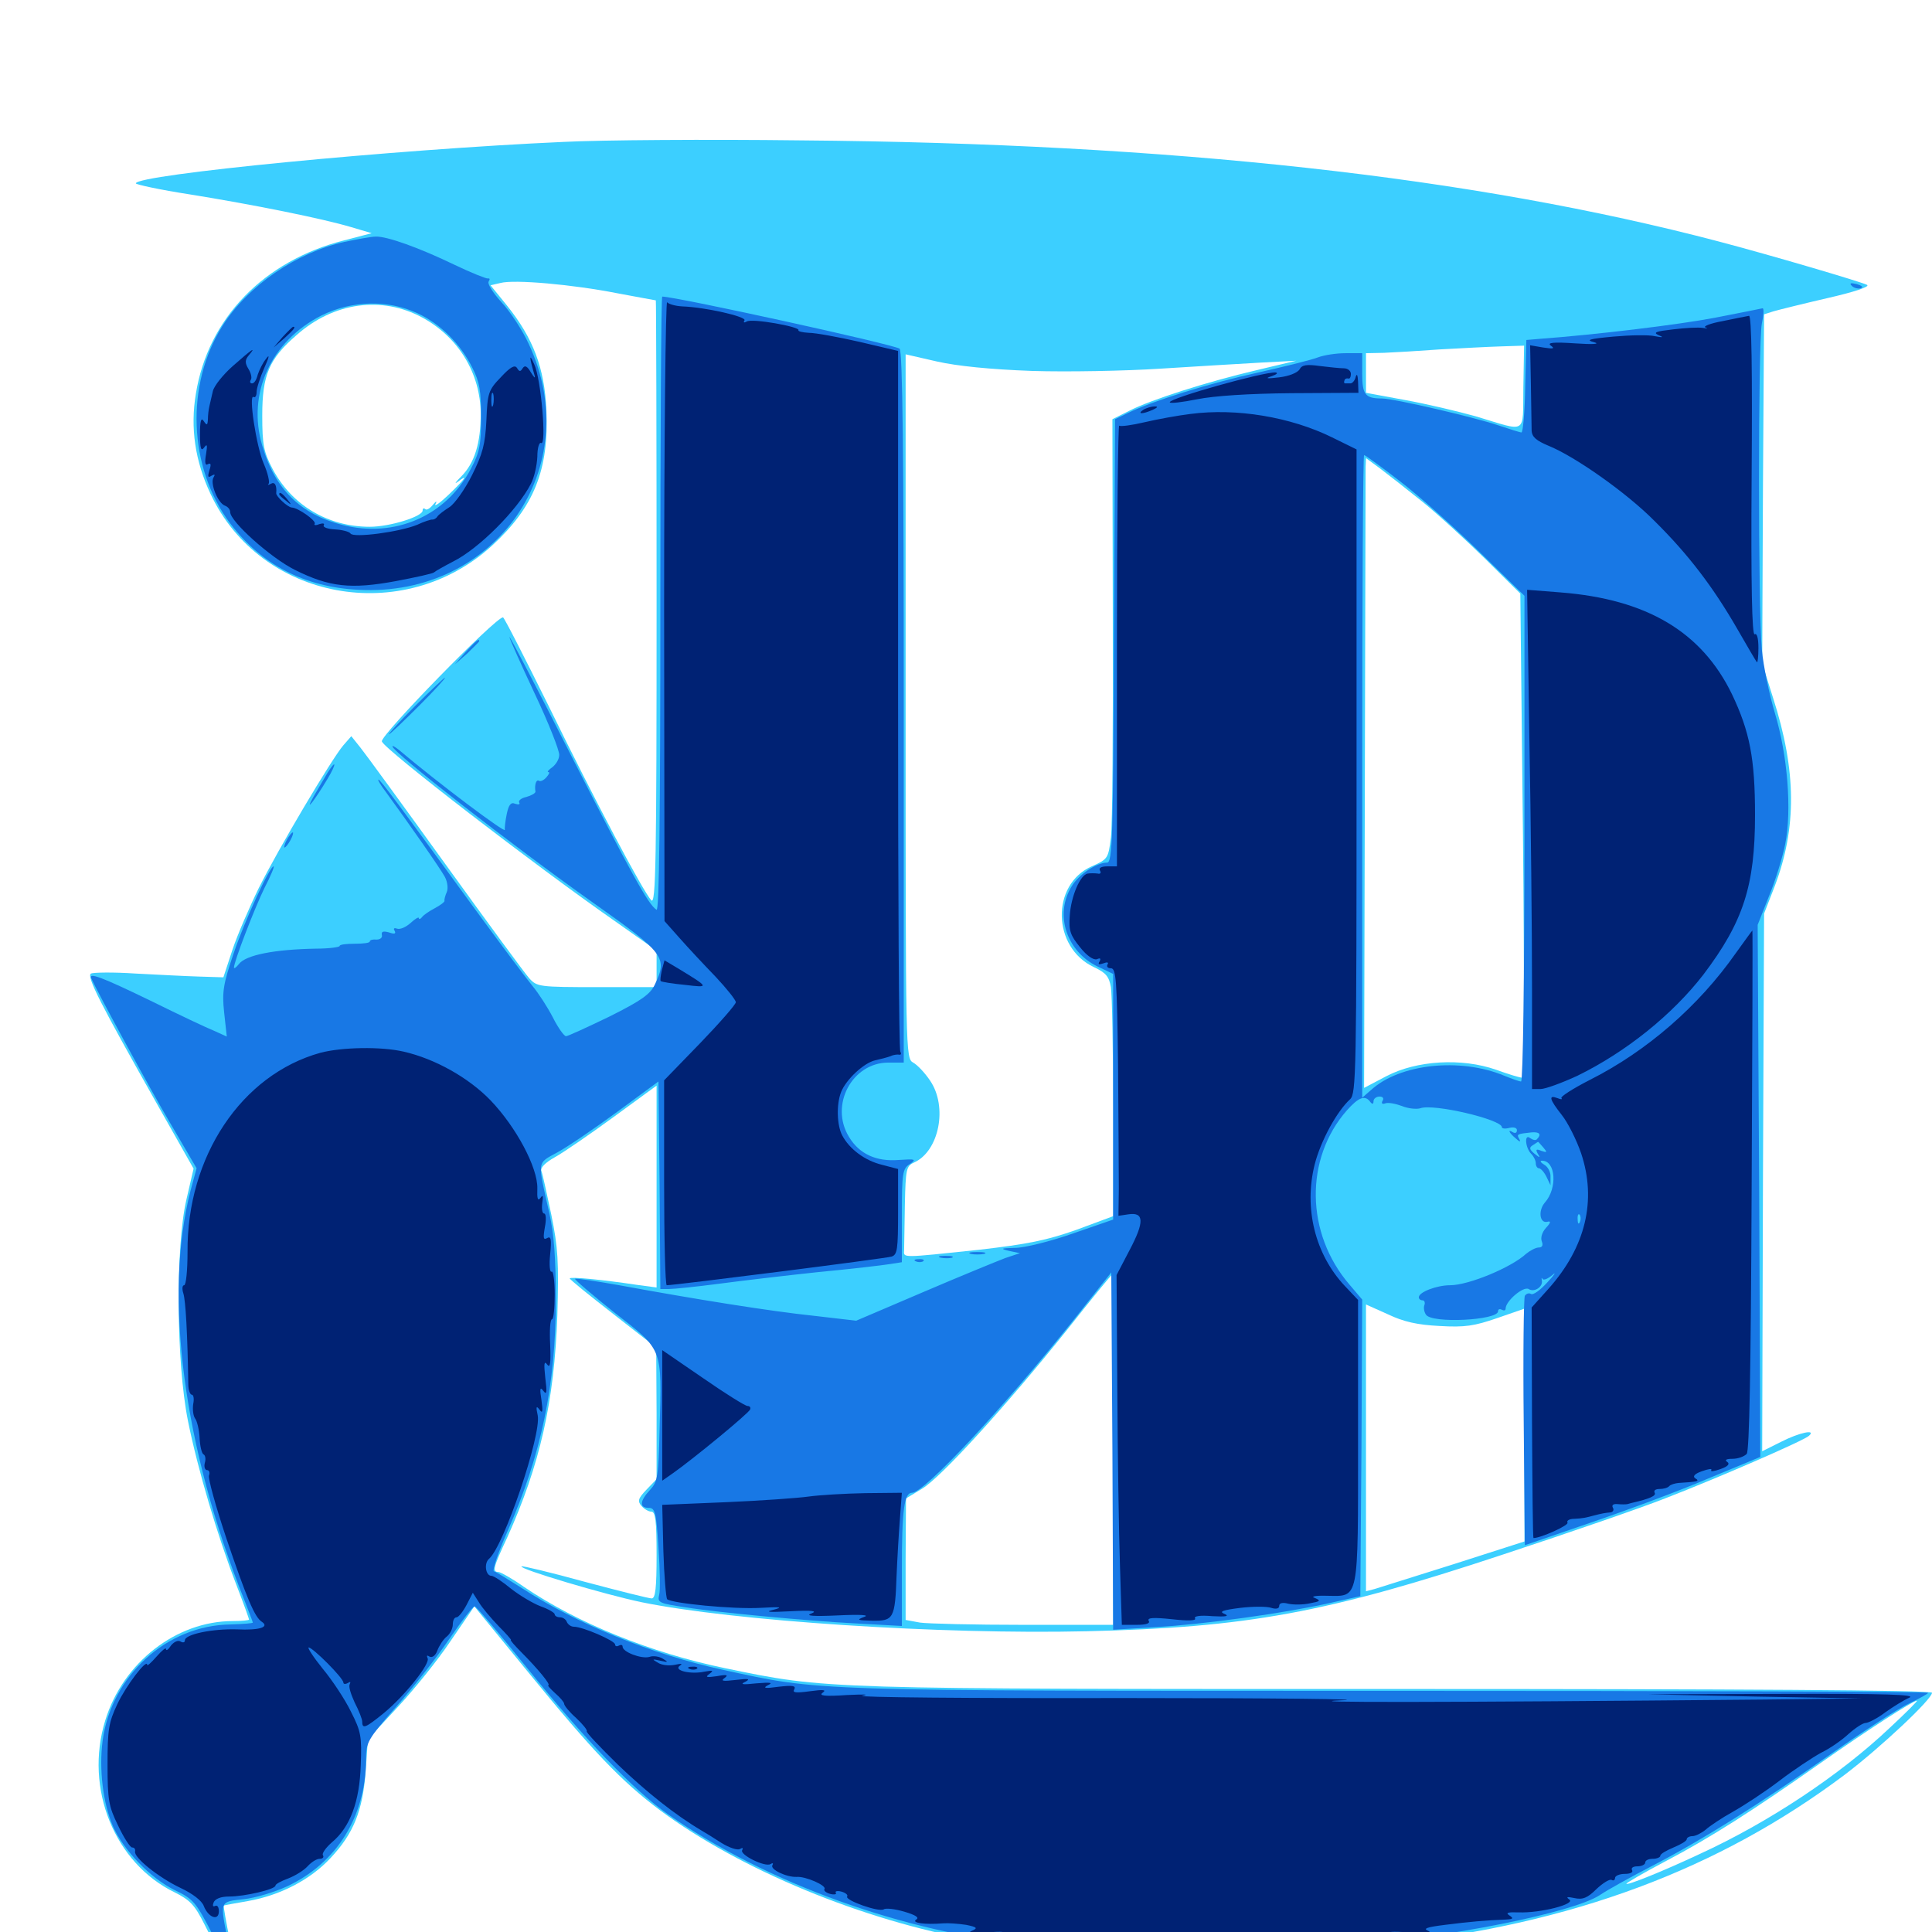 <svg xmlns="http://www.w3.org/2000/svg" viewBox="0 -1000 1000 1000">
	<path fill="#3ccfff" d="M291.992 -926.562C203.711 -922.656 70.312 -909.57 70.312 -905.078C70.312 -904.492 82.812 -901.758 98.047 -899.414C130.859 -894.141 166.797 -886.914 181.836 -882.422L192.383 -879.297L178.125 -875.586C136.523 -865.039 107.617 -835.156 101.367 -796.094C98.438 -778.516 100.977 -761.328 108.984 -744.336C134.766 -689.258 208.594 -675.586 254.688 -717.578C276.367 -737.5 284.18 -756.836 282.812 -787.695C281.836 -809.57 275.977 -825 262.305 -841.992L253.906 -852.344L258.984 -853.516C266.211 -855.469 296.484 -852.734 319.336 -848.242C330.078 -846.289 339.062 -844.531 339.453 -844.531C339.648 -844.531 339.844 -774.023 339.844 -687.891C339.844 -553.906 339.453 -531.641 337.109 -533.984C332.812 -538.672 308.203 -584.961 283.984 -634.57C271.484 -659.766 260.938 -680.469 260.352 -680.469C256.445 -680.469 196.484 -619.141 197.656 -616.211C199.219 -611.914 276.758 -552.148 317.969 -523.438L339.844 -508.008V-498.633V-489.062H308.984C279.297 -489.062 277.93 -489.258 274.023 -493.555C271.875 -495.898 252.344 -522.461 230.664 -552.539C208.984 -582.617 189.062 -609.961 186.523 -613.086L181.836 -618.945L177.734 -614.258C171.68 -607.227 144.141 -560.742 133.984 -540.43C129.102 -530.469 122.852 -516.016 120.312 -508.398L115.625 -494.141L103.125 -494.531C96.289 -494.727 81.445 -495.508 70.117 -496.094C58.594 -496.875 48.242 -496.68 47.07 -496.094C44.727 -494.531 51.953 -480.469 81.641 -427.93L100.195 -395.117L96.484 -379.102C90.82 -354.688 91.211 -294.922 97.266 -264.648C102.344 -239.453 112.5 -205.273 122.266 -179.883C125.977 -170.312 128.906 -162.109 128.906 -161.719C128.906 -161.328 125.195 -160.938 120.508 -160.938C91.211 -160.938 63.672 -139.453 54.492 -109.57C43.555 -74.219 59.375 -35.547 90.43 -20.508C98.242 -16.602 100.781 -14.062 105.859 -3.906C113.672 11.914 121.484 25 122.266 24.023C122.656 23.828 121.289 15.234 119.141 5.078C116.992 -5.078 115.625 -13.477 115.82 -13.672C116.016 -13.867 121.68 -14.844 128.32 -16.016C144.922 -18.945 160.547 -26.953 171.094 -38.281C183.008 -50.977 187.695 -62.695 189.258 -83.008L190.43 -99.805L205.664 -116.211C214.062 -125.195 226.562 -140.625 233.203 -150.586L245.508 -168.555L273.633 -134.18C306.641 -93.75 321.68 -77.93 341.797 -62.891C383.203 -32.227 446.289 -6.055 504.492 4.297C548.047 11.914 657.422 12.891 720.117 6.055C813.672 -4.102 889.648 -32.422 954.883 -81.445C973.633 -95.703 1000 -120.508 1000 -123.828C1000 -125.195 900.195 -125.781 724.023 -125.781C425 -125.781 428.32 -125.586 375.391 -136.523C336.719 -144.531 299.023 -159.766 271.094 -178.711C265.039 -183.008 258.984 -186.328 258.008 -186.328C254.688 -186.328 255.273 -188.672 262.5 -204.102C279.492 -241.797 286.914 -274.414 288.477 -319.141C289.258 -347.07 288.867 -354.102 285.352 -371.289C283.008 -382.227 280.859 -392.383 280.273 -393.75C279.492 -395.508 282.227 -398.242 287.109 -400.977C291.406 -403.32 305.078 -412.695 317.383 -421.68L339.844 -438.086V-385.742V-333.594L329.688 -334.961C311.523 -337.695 294.922 -339.258 294.922 -338.281C294.922 -337.695 305.078 -329.492 317.383 -319.922L339.648 -302.539L339.844 -268.555V-234.375L334.57 -228.906C330.273 -224.414 329.883 -223.047 332.031 -220.508C333.398 -218.945 335.742 -217.578 337.109 -217.578C339.258 -217.578 339.844 -212.891 339.844 -195.117C339.844 -178.125 339.258 -172.656 337.305 -172.656C335.938 -172.656 320.312 -176.562 302.734 -181.25C284.961 -186.133 270.312 -189.648 269.922 -189.258C268.555 -187.891 313.281 -174.609 332.031 -170.703C379.883 -160.938 486.719 -153.906 562.5 -155.664C645.312 -157.617 686.523 -165.039 778.32 -195.508C812.695 -206.836 850.586 -219.922 862.305 -224.609C890.039 -235.352 933.984 -254.492 936.328 -256.836C940.234 -260.352 931.445 -258.594 921.875 -253.711L912.109 -248.828L912.5 -387.891L913.086 -527.148L918.555 -541.211C930.078 -571.484 929.883 -600.977 917.773 -638.672L912.109 -656.641L912.5 -747.07L913.086 -837.305L917.969 -838.867C920.703 -839.648 933.203 -842.773 945.898 -845.703C959.57 -848.828 967.969 -851.562 966.406 -852.539C963.477 -854.102 916.406 -867.969 889.648 -875C762.695 -908.398 606.641 -925.781 414.062 -927.344C366.211 -927.93 311.328 -927.539 291.992 -926.562ZM218.75 -835.547C237.305 -825.391 248.633 -806.836 248.828 -785.938C248.828 -770.703 245.703 -760.352 238.672 -753.32C235.742 -750.391 234.961 -749.219 236.914 -750.586C242.773 -755.078 240.625 -751.953 232.227 -743.945C227.734 -739.648 224.609 -737.5 225.391 -739.062C226.367 -740.82 225.781 -740.82 224.023 -738.672C222.461 -736.719 220.703 -735.742 220.117 -736.523C219.336 -737.109 218.75 -736.914 218.75 -735.742C218.75 -732.617 201.758 -727.344 191.406 -727.344C169.727 -727.344 150.977 -738.477 141.016 -757.422C136.523 -766.016 135.742 -769.727 135.742 -784.961C135.742 -805.859 139.258 -814.258 153.516 -826.562C172.656 -843.555 197.656 -847.07 218.75 -835.547ZM788.477 -799.414C788.086 -774.609 791.016 -776.367 763.672 -784.57C754.492 -787.109 738.086 -791.016 727.148 -792.969L707.031 -796.68V-806.836V-817.188L716.406 -817.383C721.484 -817.578 734.375 -818.359 745.117 -819.141C755.859 -819.727 770.117 -820.508 776.758 -820.703L788.867 -821.094ZM534.18 -808.008C552.539 -807.422 582.422 -808.008 600.586 -809.18C618.945 -810.352 642.188 -811.719 652.344 -812.305L670.898 -813.281L650.391 -808.398C624.609 -802.344 595.312 -792.969 584.375 -787.305L575.781 -783.008L575.977 -680.273C576.172 -623.633 575.781 -572.461 575 -566.406C573.633 -555.664 573.438 -555.273 565.039 -551.562C543.945 -542.188 544.531 -509.57 566.211 -499.414C572.461 -496.484 574.023 -494.531 575 -489.062C575.586 -485.352 576.172 -457.031 576.172 -426.367V-370.508L557.227 -363.477C541.797 -358.008 532.031 -356.055 506.836 -353.125C466.016 -348.828 467.773 -348.828 467.969 -352.93C467.969 -354.688 468.164 -365.234 468.359 -376.367C468.75 -394.922 469.141 -396.484 473.047 -398.242C486.133 -404.102 490.625 -427.148 481.445 -440.625C478.711 -444.727 474.805 -448.828 472.656 -450C468.75 -452.148 468.75 -454.688 468.75 -634.375V-816.602L484.961 -812.891C495.312 -810.547 512.5 -808.789 534.18 -808.008ZM736.328 -740.234C744.336 -733.789 758.984 -720.312 768.945 -710.547L786.914 -692.773L788.281 -567.383C789.062 -491.016 788.867 -442.188 787.891 -442.188C786.719 -442.188 780.859 -443.945 774.414 -446.289C756.641 -452.539 733.203 -451.172 717.578 -442.969L706.055 -436.914L706.445 -595.312C706.641 -682.422 706.836 -755.859 706.836 -758.398L707.031 -762.891L714.453 -757.422C718.359 -754.492 728.32 -746.68 736.328 -740.234ZM576.172 -249.805V-158.984H529.883C504.297 -158.984 480.078 -159.57 476.172 -160.156L468.75 -161.523V-192.969L468.945 -224.414L477.344 -229.492C487.305 -235.547 520.703 -272.266 552.344 -311.719C564.844 -327.539 575.391 -340.43 575.781 -340.43C575.977 -340.625 576.172 -299.805 576.172 -249.805ZM745.117 -313.672C758.203 -312.891 763.086 -313.672 775 -317.773L789.062 -322.656V-262.305V-202.148L752.539 -190.43C732.227 -183.984 713.867 -178.32 711.523 -177.539L707.031 -176.367V-250.586V-324.805L718.359 -319.727C726.562 -315.82 733.594 -314.258 745.117 -313.672ZM978.125 -105.664C952.344 -81.25 915.625 -56.836 879.883 -40.43C860.352 -31.25 841.797 -23.828 841.797 -25C841.797 -25.391 850.781 -30.664 861.914 -36.523C885.352 -48.828 907.031 -62.695 942.383 -87.5C966.797 -104.688 990.234 -119.727 992.188 -119.727C992.773 -119.727 986.328 -113.281 978.125 -105.664Z"/>
	<path fill="#1878e5" d="M178.32 -874.805C153.516 -869.336 128.32 -852.148 115.234 -831.445C95.898 -800.977 97.461 -758.008 119.141 -729.102C135.156 -707.812 157.617 -696.094 185.547 -694.727C256.641 -690.82 303.516 -758.398 273.633 -822.07C270.508 -828.906 264.258 -838.477 259.766 -843.359C255.273 -848.242 252.148 -853.125 252.93 -854.297C253.711 -855.469 253.516 -856.055 252.539 -855.859C251.758 -855.664 243.945 -858.789 235.352 -862.891C216.797 -871.875 200.195 -877.734 194.531 -877.539C192.188 -877.539 184.961 -876.172 178.32 -874.805ZM216.016 -837.891C227.93 -832.422 238.477 -821.875 244.531 -809.57C248.242 -802.344 249.023 -797.461 249.023 -783.984C249.023 -769.922 248.242 -765.82 243.75 -757.422C231.055 -733.008 204.297 -721.289 177.148 -728.32C155.469 -733.789 142.188 -747.07 135.742 -769.336C127.734 -796.289 140.234 -823.438 166.406 -836.719C182.227 -844.531 200.781 -844.922 216.016 -837.891ZM958.594 -851.953C957.031 -853.516 957.812 -853.711 961.133 -852.93C963.672 -852.148 964.648 -851.367 963.086 -850.781C961.719 -850.391 959.57 -850.977 958.594 -851.953ZM341.797 -687.109C341.797 -577.344 341.211 -528.32 339.844 -529.102C335.547 -531.641 326.562 -548.242 295.508 -609.18C278.125 -643.555 263.672 -671.094 263.672 -670.312C263.672 -669.531 269.531 -656.445 276.758 -641.016C283.984 -625.781 289.648 -611.328 289.453 -609.18C289.453 -607.031 287.695 -604.297 285.938 -602.93C283.984 -601.562 283.008 -600.391 283.789 -600.391C284.766 -600.391 284.18 -599.219 282.812 -597.656C281.445 -596.094 279.688 -595.312 278.906 -595.898C277.539 -596.68 276.562 -593.75 277.148 -590.234C277.148 -589.453 275.195 -588.281 272.461 -587.5C269.727 -586.914 268.164 -585.547 268.75 -584.57C269.336 -583.594 268.359 -583.398 266.602 -583.984C264.453 -584.961 263.281 -583.398 262.305 -578.711C261.523 -575 261.133 -571.289 261.328 -570.508C262.109 -568.164 226.758 -594.727 206.641 -611.719C204.688 -613.281 203.125 -614.258 203.125 -613.672C203.125 -610.742 265.82 -561.914 306.641 -533.008C344.141 -506.445 345.703 -504.492 338.867 -490.234C336.523 -485.352 331.836 -482.031 315.43 -473.828C304.102 -468.359 293.945 -463.672 292.969 -463.672C291.992 -463.672 288.867 -467.969 286.133 -473.438C283.398 -478.711 278.711 -485.938 275.781 -489.453C272.852 -492.969 259.375 -510.938 246.094 -529.102C207.422 -582.227 196.875 -596.484 195.898 -596.484C195.312 -596.484 197.07 -593.555 199.609 -590.234C210.742 -575 228.125 -550.195 230.273 -546.094C231.641 -543.555 232.031 -540.039 231.25 -538.281C230.469 -536.523 229.883 -534.375 230.078 -533.789C230.273 -533.203 227.93 -531.445 225 -529.883C222.07 -528.32 219.141 -526.367 218.359 -525.195C217.578 -524.219 216.797 -524.023 216.797 -524.805C216.797 -525.586 214.844 -524.414 212.5 -522.266C210.156 -520.117 207.031 -518.75 205.469 -519.336C203.906 -519.922 203.516 -519.336 204.297 -518.164C205.078 -516.602 204.102 -516.406 201.367 -517.383C198.438 -518.164 197.266 -517.969 197.656 -516.016C198.047 -514.648 196.68 -513.672 194.922 -513.672C192.969 -513.867 191.406 -513.477 191.406 -512.695C191.406 -511.914 187.891 -511.523 183.594 -511.523C179.297 -511.523 175.781 -511.133 175.781 -510.352C175.781 -509.766 170.312 -508.984 163.672 -508.984C141.797 -508.594 127.148 -505.664 123.633 -500.977C122.266 -499.219 121.094 -498.438 121.094 -499.219C121.094 -502.148 131.641 -529.688 136.914 -540.43C140.039 -546.484 142.188 -551.562 141.602 -551.562C139.648 -551.562 126.758 -523.828 120.898 -506.445C115.625 -490.82 114.844 -486.719 116.016 -475.977L117.383 -463.477L110.938 -466.406C107.422 -467.773 92.578 -474.805 77.93 -482.031C52.539 -494.336 45.703 -496.875 47.266 -493.555C50.391 -486.523 77.539 -436.523 88.281 -418.359L101.758 -395.312L98.633 -383.789C84.57 -329.297 94.922 -250.391 126.758 -171.094C128.906 -165.43 130.859 -160.547 130.859 -160.156C130.859 -159.766 125.586 -159.375 119.336 -159.18C86.328 -158.789 57.617 -132.617 53.125 -99.023C51.172 -84.375 53.32 -66.602 58.398 -54.883C63.867 -42.383 77.734 -27.93 90.43 -21.68C100.195 -16.992 101.367 -15.625 110.352 1.953C115.625 12.109 120.312 20.312 120.508 19.922C120.898 19.531 119.922 13.086 118.164 5.273C113.672 -16.211 113.477 -15.625 126.172 -16.992C132.031 -17.578 142.383 -20.703 149.023 -23.828C174.414 -35.938 189.258 -59.766 189.453 -89.258C189.453 -98.242 190.234 -99.609 205.078 -116.602C213.867 -126.562 226.172 -142.188 232.617 -151.758C239.062 -161.133 244.922 -168.75 245.703 -168.555C246.484 -168.555 258.594 -154.297 272.461 -137.109C302.148 -100.195 327.93 -73.438 345.703 -60.938C396.484 -25.391 467.969 0.391 533.984 6.836C561.133 9.57 662.695 9.57 697.266 7.031C749.414 2.93 814.258 -9.961 828.125 -19.141C831.836 -21.68 844.141 -28.516 855.469 -34.375C881.055 -47.656 910.156 -65.82 948.633 -92.773C965.039 -104.297 982.812 -115.82 988.281 -118.359C993.555 -120.898 997.852 -123.242 998.047 -123.828C998.047 -124.414 872.656 -124.805 719.336 -124.805C416.211 -124.805 425.195 -124.609 374.023 -135.742C337.305 -143.75 298.242 -159.57 269.922 -178.125C263.086 -182.422 256.836 -186.328 255.664 -186.719C254.688 -187.109 257.812 -196.289 262.695 -207.422C280.273 -247.266 287.695 -283.008 287.695 -327.93C287.695 -348.633 286.719 -361.523 284.375 -371.875C278.125 -399.609 277.734 -397.656 288.477 -403.516C293.555 -406.25 307.617 -415.82 319.336 -424.414L340.82 -440.234L341.406 -386.523L341.797 -332.812H346.289C348.828 -332.812 360.352 -333.984 372.266 -335.547C383.984 -337.109 407.227 -339.844 423.828 -341.602C440.43 -343.164 457.031 -345.117 460.547 -345.703L466.797 -346.68V-370.703C466.797 -392.969 467.188 -395.117 470.898 -397.461C474.414 -400 474.023 -400.195 465.234 -399.609C453.516 -398.633 444.727 -402.734 439.453 -411.523C429.297 -427.93 441.016 -450 459.766 -450H467.773V-633.984C467.773 -763.672 467.188 -818.555 465.625 -819.531C462.109 -821.875 349.805 -846.484 342.773 -846.484C342.188 -846.484 341.797 -774.805 341.797 -687.109ZM887.695 -835.547C868.164 -831.836 825.977 -826.758 796.875 -824.609L790.039 -824.023L789.453 -800.195C789.258 -786.914 788.281 -776.172 787.5 -776.172C786.719 -776.172 781.25 -777.93 775.391 -779.883C763.281 -783.984 721.484 -793.75 715.234 -793.75C706.641 -793.75 705.078 -795.703 705.078 -806.641V-817.188H696.484C691.602 -817.188 685.352 -816.211 682.227 -815.039C679.297 -813.867 665.43 -810.352 651.367 -807.227C625.586 -801.562 596.484 -792.383 583.984 -786.328L577.148 -783.008L576.562 -668.164C576.172 -566.406 575.781 -553.516 573.047 -553.516C567.578 -553.516 558.398 -547.461 554.688 -541.211C545.703 -526.758 551.953 -507.617 567.969 -499.805L576.172 -495.898V-432.422V-368.75L555.273 -361.523C543.555 -357.422 530.273 -354.102 525.391 -354.102C517.969 -353.906 517.578 -353.711 522.266 -352.539L527.93 -351.367L520.312 -348.828C516.211 -347.266 497.07 -339.453 477.93 -331.25L443.164 -316.406L421.289 -318.945C398.828 -321.289 359.766 -327.539 320.508 -334.766C308.398 -336.914 298.047 -338.477 297.656 -338.086C297.266 -337.695 306.445 -329.883 318.164 -320.508C343.359 -300.781 342.578 -302.93 341.406 -260.156C340.82 -235.742 340.43 -233.203 336.523 -228.906C331.055 -223.047 330.859 -219.531 335.742 -219.531C339.062 -219.531 339.648 -217.383 340.82 -199.023C341.602 -187.695 341.797 -176.758 341.211 -174.609C340.234 -170.508 340.82 -170.117 355.469 -167.969C370.703 -165.43 419.141 -160.938 442.188 -159.766L466.797 -158.398V-186.719C466.797 -218.555 467.969 -227.344 472.07 -227.344C478.32 -227.344 518.359 -270.117 555.859 -316.992L575.195 -341.406L575.781 -248.828L576.172 -156.445L598.242 -157.812C622.852 -159.18 665.039 -165.039 688.477 -170.312L704.102 -173.828L704.688 -250.586L705.078 -327.344L698.438 -335.156C675.781 -361.523 675.195 -400.195 697.07 -425.195C703.32 -432.227 706.641 -433.398 709.375 -429.492C710.352 -428.32 710.938 -428.516 710.938 -430.078C710.938 -431.25 712.305 -432.422 714.062 -432.422C715.82 -432.422 716.406 -431.445 715.625 -430.273C714.844 -428.906 715.43 -428.32 716.992 -428.906C718.555 -429.492 722.461 -428.711 725.586 -427.539C728.906 -426.172 733.203 -425.781 735.156 -426.367C741.992 -428.906 777.344 -420.508 777.344 -416.602C777.344 -415.82 779.102 -415.625 781.25 -416.211C783.594 -416.797 785.156 -416.211 785.156 -415.039C785.156 -413.672 784.375 -413.281 783.203 -413.867C780.078 -415.82 781.055 -413.672 784.57 -410.742C786.719 -408.789 787.305 -408.789 786.328 -410.547C784.961 -412.891 785.156 -413.086 792.578 -413.867C796.875 -414.258 798.047 -412.891 795.508 -410.352C794.922 -409.57 793.359 -409.961 791.992 -410.938C788.867 -413.477 789.453 -405.859 792.578 -402.734C793.945 -401.367 794.922 -399.219 794.922 -397.852C794.922 -396.484 795.703 -395.312 796.484 -395.312C797.461 -395.312 799.219 -393.359 800.391 -391.016L802.539 -386.523V-390.82C802.734 -393.164 801.172 -396.094 799.414 -397.07C797.461 -398.242 796.875 -399.219 798.047 -399.219C805.273 -399.414 806.25 -384.961 799.609 -377.539C796.094 -373.438 796.875 -366.797 800.781 -367.578C802.93 -368.164 802.734 -367.188 800.195 -364.453C798.242 -362.305 797.266 -359.375 798.047 -357.422C798.828 -355.469 798.242 -354.297 796.484 -354.297C794.922 -354.297 791.992 -352.734 789.844 -350.977C782.227 -343.945 760.156 -334.766 750.586 -334.766C743.75 -334.766 734.375 -331.25 734.375 -328.516C734.375 -327.734 735.156 -326.953 736.328 -326.953C737.305 -326.953 737.695 -325.781 737.305 -324.609C736.719 -323.242 737.109 -320.898 738.086 -319.531C741.016 -314.844 775.391 -316.602 775.391 -321.289C775.391 -322.461 776.367 -322.656 777.344 -322.07C778.516 -321.484 779.297 -321.68 779.297 -322.656C779.297 -326.562 788.477 -334.375 791.211 -332.812C794.141 -330.859 798.828 -333.984 798.047 -337.305C797.852 -338.672 797.852 -338.867 798.438 -338.086C798.828 -337.109 801.172 -338.086 803.516 -340.039C805.664 -341.992 804.688 -340.234 800.977 -336.328C797.266 -332.227 793.555 -329.492 792.383 -330.273C791.406 -330.859 790.039 -330.469 789.258 -329.297C788.672 -328.32 788.281 -298.828 788.672 -263.867L789.258 -200.195L822.852 -211.719C841.211 -217.969 868.75 -228.125 883.789 -234.57L911.133 -245.898L910.547 -383.594L909.766 -521.289L915.625 -536.133C918.945 -544.141 922.656 -556.25 924.023 -563.086C927.539 -580.859 925.195 -609.18 918.75 -630.664C915.82 -640.43 912.695 -655.273 911.914 -663.867C909.961 -685.156 909.961 -821.875 911.914 -832.422C912.891 -836.914 913.086 -840.43 912.305 -840.43C911.719 -840.234 900.586 -838.086 887.695 -835.547ZM724.023 -751.367C733.594 -744.141 751.953 -727.734 765.234 -714.844L789.062 -691.602V-565.82C789.062 -495.117 788.281 -440.234 787.305 -440.234C786.328 -440.234 782.617 -441.602 778.711 -443.164C755.859 -452.734 724.414 -449.414 709.57 -435.742L705.078 -431.836V-598.047C705.078 -689.648 705.469 -764.453 706.055 -764.453C706.641 -764.453 714.648 -758.594 724.023 -751.367ZM798.828 -406.055C800.977 -403.516 800.781 -403.32 797.852 -404.297C795.117 -405.469 794.727 -405.078 795.898 -402.93C797.461 -400.586 797.07 -400.586 794.141 -402.93C791.602 -405.078 791.406 -406.055 793.359 -407.227C794.727 -408.203 796.094 -408.984 796.094 -408.984C796.289 -408.984 797.461 -407.617 798.828 -406.055ZM817.773 -367.578C817.188 -366.016 816.602 -366.602 816.602 -368.75C816.406 -370.898 816.992 -372.07 817.578 -371.289C818.164 -370.703 818.359 -368.945 817.773 -367.578ZM241.016 -662.5L235.352 -656.055L241.797 -661.719C245.117 -665.039 248.047 -667.773 248.047 -668.164C248.047 -669.727 246.484 -668.359 241.016 -662.5ZM214.844 -634.57C206.836 -626.562 200.781 -619.922 201.367 -619.922C201.758 -619.922 208.789 -626.562 216.797 -634.57C224.805 -642.578 230.859 -649.219 230.273 -649.219C229.883 -649.219 222.852 -642.578 214.844 -634.57ZM169.531 -600C167.969 -597.461 164.844 -591.992 162.305 -587.695C157.227 -578.516 162.891 -585.742 169.531 -596.875C174.219 -604.688 174.219 -607.422 169.531 -600ZM148.438 -565.234C147.266 -563.086 146.875 -561.328 147.266 -561.328C147.852 -561.328 149.219 -563.086 150.391 -565.234C151.562 -567.383 151.953 -569.141 151.562 -569.141C150.977 -569.141 149.609 -567.383 148.438 -565.234ZM502.539 -350.977C500.586 -351.562 502.148 -351.953 505.859 -351.953C509.57 -351.953 511.133 -351.562 509.375 -350.977C507.422 -350.586 504.297 -350.586 502.539 -350.977ZM486.914 -349.023C484.961 -349.609 486.133 -350 489.258 -350C492.578 -350 493.945 -349.609 492.773 -349.023C491.406 -348.633 488.672 -348.633 486.914 -349.023ZM474.219 -347.07C472.656 -347.656 473.242 -348.242 475.391 -348.242C477.539 -348.438 478.711 -347.852 477.93 -347.266C477.344 -346.68 475.586 -346.484 474.219 -347.07Z"/>
	<path fill="#002274" d="M343.75 -684.375L343.945 -523.242L351.758 -514.453C356.055 -509.57 364.453 -500.586 370.312 -494.531C376.172 -488.281 380.859 -482.422 380.859 -481.25C380.859 -480.078 372.461 -470.508 362.305 -459.961L343.75 -440.82V-387.891C343.75 -358.594 344.336 -334.766 345.117 -334.766C349.219 -334.766 458.594 -348.633 461.523 -349.609C464.453 -350.586 464.844 -353.32 464.844 -372.656V-394.922L456.641 -397.07C447.656 -399.219 439.648 -405.273 435.938 -412.305C433.203 -417.383 432.812 -428.32 435.352 -434.766C437.891 -441.211 447.07 -449.805 452.93 -451.172C455.664 -451.758 459.375 -452.734 460.938 -453.32C462.5 -454.102 464.648 -454.297 465.43 -454.102C466.406 -453.906 466.602 -454.688 466.016 -455.664C465.234 -456.641 464.844 -538.672 464.844 -637.891V-818.359L444.922 -823.047C433.789 -825.586 422.07 -827.734 418.555 -827.734C415.234 -827.93 412.891 -828.516 413.281 -829.102C414.258 -830.859 389.062 -835.352 386.523 -833.594C385.156 -832.812 384.57 -833.008 385.352 -834.18C386.523 -836.133 364.844 -841.016 353.125 -841.406C349.609 -841.602 346.094 -842.578 345.312 -843.555C344.531 -844.727 343.75 -773.047 343.75 -684.375ZM891.602 -833.789C885.156 -832.617 881.25 -831.055 882.812 -830.469C884.375 -829.883 883.789 -829.883 881.445 -830.273C879.102 -830.664 872.07 -830.273 865.82 -829.492C857.227 -828.516 855.469 -827.93 858.398 -826.562C861.328 -825.391 860.742 -825.195 856.641 -825.977C853.516 -826.758 843.945 -826.562 835.156 -825.781C822.461 -824.609 820.508 -824.023 825.195 -822.852C828.516 -821.875 824.219 -821.68 815.43 -822.266C803.906 -823.047 800.586 -822.656 802.734 -821.094C804.883 -819.531 804.102 -819.336 798.828 -820.117L791.992 -821.289L792.383 -801.172C792.578 -790.039 792.773 -779.102 792.773 -776.953C792.969 -773.828 795.312 -771.875 801.367 -769.336C815.039 -763.867 841.992 -744.922 856.445 -730.273C874.023 -712.891 886.719 -696.094 899.023 -674.805C904.297 -665.625 908.984 -657.617 909.375 -657.227C909.766 -656.836 910.156 -660.156 910.156 -664.648C910.156 -669.727 909.375 -672.461 908.203 -671.68C906.836 -670.898 906.25 -697.266 906.641 -753.516C907.031 -808.203 906.641 -836.719 905.273 -836.523C904.297 -836.328 898.047 -835.156 891.602 -833.789ZM146.289 -825.586L141.602 -820.117L147.07 -824.805C151.953 -829.297 153.32 -830.859 151.758 -830.859C151.367 -830.859 149.023 -828.516 146.289 -825.586ZM120.508 -810.547C115.43 -806.055 110.742 -800.195 110.156 -797.461C109.57 -794.922 108.789 -791.406 108.398 -789.844C108.008 -788.281 107.617 -785.156 107.617 -783.008C107.422 -779.688 107.031 -779.688 105.469 -782.031C104.102 -784.18 103.516 -782.227 103.516 -775.195C103.516 -767.773 104.102 -766.211 105.664 -768.359C107.227 -770.508 107.422 -769.727 106.641 -764.844C105.859 -760.547 106.25 -758.789 107.617 -759.766C109.18 -760.547 109.375 -759.57 108.398 -756.641C107.422 -753.32 107.617 -752.539 109.375 -753.711C111.133 -754.688 111.523 -754.492 110.547 -752.93C108.594 -750 112.695 -739.648 116.406 -738.281C117.969 -737.695 119.141 -736.328 119.141 -734.961C119.141 -730.078 140.039 -711.328 152.539 -705.078C170.508 -696.094 181.641 -694.922 204.883 -699.219C215.234 -701.172 224.023 -703.125 224.609 -703.711C225.195 -704.297 229.688 -706.836 234.57 -709.375C247.852 -716.016 267.773 -735.938 274.805 -749.609C276.562 -752.93 277.93 -759.18 278.125 -763.672C278.125 -768.164 279.102 -771.289 280.078 -770.703C283.008 -768.945 280.078 -803.906 276.562 -811.328C273.828 -817.578 273.828 -815.625 276.758 -805.469C277.148 -803.906 276.367 -804.688 274.805 -807.227C272.852 -810.547 271.68 -811.133 270.508 -809.375C269.336 -807.422 268.75 -807.617 267.578 -809.57C266.406 -811.328 264.062 -809.961 259.18 -804.688C252.734 -798.047 252.344 -796.484 251.758 -782.422C251.172 -770.117 249.805 -765.039 244.336 -754.102C240.625 -746.68 235.352 -739.258 232.617 -737.5C229.883 -735.742 226.953 -733.594 226.367 -732.617C225.781 -731.641 224.609 -731.055 223.828 -731.055C223.242 -731.25 219.531 -730.078 215.82 -728.32C206.641 -724.609 183.008 -721.484 181.445 -723.828C180.859 -724.805 177.148 -725.781 173.438 -725.977C169.531 -726.172 166.992 -727.148 167.578 -728.125C168.164 -729.102 167.188 -729.297 165.234 -728.711C163.477 -727.93 162.305 -728.125 162.891 -728.906C163.867 -730.469 154.102 -737.305 150.977 -737.305C148.828 -737.5 142.773 -743.164 142.969 -744.727C143.359 -748.828 142.188 -750.781 140.234 -749.609C138.867 -748.828 138.281 -748.828 139.062 -749.609C139.648 -750.391 138.672 -755.078 136.523 -759.961C132.617 -768.945 128.516 -796.289 131.25 -794.531C132.031 -793.945 132.812 -795.117 132.812 -797.07C132.812 -799.023 134.57 -804.492 136.719 -809.375C139.453 -815.43 139.648 -816.992 137.695 -814.258C135.938 -812.109 134.18 -808.398 133.398 -806.055C132.812 -803.516 131.641 -801.562 130.469 -801.562C129.492 -801.562 129.102 -802.344 129.883 -803.516C130.469 -804.492 129.883 -807.031 128.516 -809.18C126.758 -812.109 126.758 -813.672 128.711 -816.016C133.008 -821.094 130.469 -819.336 120.508 -810.547ZM255.273 -790.43C254.688 -788.477 254.297 -789.648 254.297 -792.773C254.297 -796.094 254.688 -797.461 255.273 -796.289C255.664 -794.922 255.664 -792.188 255.273 -790.43ZM672.656 -808.789C671.484 -807.031 667.188 -805.273 662.109 -804.688C655.664 -803.906 654.492 -804.102 658.203 -805.273C660.938 -806.25 661.719 -807.031 660.156 -807.227C653.516 -807.422 605.469 -793.945 605.469 -791.797C605.469 -791.016 611.914 -791.797 619.727 -793.359C628.516 -795.117 646.484 -796.289 668.359 -796.484L703.125 -796.68L702.93 -802.539C702.734 -805.859 702.344 -806.836 701.758 -805.078C701.367 -803.125 700 -801.562 699.023 -801.562H696.289C695.703 -801.562 695.508 -802.148 695.898 -803.125C696.094 -803.906 696.875 -804.297 697.852 -804.102C698.633 -803.711 699.219 -804.883 699.219 -806.445C699.219 -808.008 697.656 -809.375 695.508 -809.375C693.555 -809.375 687.891 -809.961 683.203 -810.547C676.172 -811.523 673.828 -811.133 672.656 -808.789ZM679.102 -808.203C679.883 -808.789 678.711 -809.375 676.562 -809.18C674.414 -809.18 673.828 -808.594 675.391 -808.008C676.758 -807.422 678.516 -807.617 679.102 -808.203ZM591.797 -787.891C588.281 -785.547 591.406 -785.547 596.68 -787.891C599.219 -789.062 599.609 -789.648 597.656 -789.648C596.094 -789.648 593.359 -788.867 591.797 -787.891ZM616.211 -785.742C609.766 -784.961 599.023 -783.008 592.383 -781.445C585.742 -779.883 579.883 -779.102 579.297 -779.688C578.711 -780.273 578.125 -729.102 578.125 -666.211V-551.562H573.047C570.117 -551.562 568.555 -550.781 569.336 -549.414C570.117 -548.242 569.531 -547.461 568.164 -547.852C566.602 -548.047 564.258 -548.047 563.086 -547.852C559.18 -547.461 554.297 -535.938 553.711 -525.977C553.125 -518.164 554.102 -515.82 558.984 -509.766C562.5 -505.273 566.016 -502.93 567.773 -503.516C569.531 -504.297 569.922 -503.906 569.141 -502.344C568.164 -500.781 568.75 -500.586 571.094 -501.367C573.047 -502.148 574.023 -501.953 573.242 -500.781C572.656 -499.609 573.438 -498.828 575 -498.828C577.734 -498.828 578.125 -492.578 578.711 -448.633C578.906 -420.898 579.102 -391.992 579.102 -384.57L578.906 -370.703L584.18 -371.484C592.188 -372.656 592.383 -367.578 584.766 -353.125L577.93 -340.039L578.32 -280.273C578.516 -247.461 579.102 -206.641 579.688 -189.648L580.664 -158.984H588.281C593.359 -158.984 595.508 -159.766 594.531 -161.133C593.75 -162.695 597.07 -162.891 606.445 -161.914C615.039 -160.938 619.336 -161.133 618.555 -162.305C617.773 -163.477 621.094 -164.062 627.539 -163.477C634.57 -163.086 636.523 -163.477 633.789 -164.648C630.859 -165.82 632.617 -166.602 641.992 -167.773C648.633 -168.555 655.859 -168.555 658.008 -167.773C660.547 -166.992 662.109 -167.383 662.109 -168.75C662.109 -170.312 663.867 -170.703 666.797 -169.922C669.336 -169.336 674.414 -169.336 677.93 -170.117C683.398 -171.094 683.789 -171.484 680.664 -172.852C678.125 -173.633 680.664 -174.219 687.109 -174.023C703.516 -173.828 702.93 -170.508 702.93 -254.297V-327.148L696.094 -334.375C680.664 -350.781 674.805 -374.609 680.469 -397.266C683.594 -409.57 691.992 -424.805 698.828 -431.055C701.953 -433.984 702.148 -444.922 702.148 -600.781V-767.383L689.453 -773.633C667.969 -784.18 640.039 -788.867 616.211 -785.742ZM144.531 -744.141C144.531 -743.75 146.094 -742.188 148.047 -740.82C150.977 -738.281 151.172 -738.477 148.633 -741.602C146.094 -744.727 144.531 -745.703 144.531 -744.141ZM791.602 -617.969C792.383 -575.781 792.969 -517.578 792.969 -488.672V-436.328H797.461C799.805 -436.328 808.398 -439.453 816.406 -443.164C841.602 -455.469 865.625 -474.805 881.641 -495.508C902.344 -522.852 908.398 -541.602 908.398 -578.125C908.398 -607.422 905.664 -621.289 896.484 -640.625C880.859 -672.852 852.539 -689.844 807.812 -693.359L790.43 -694.727ZM898.438 -506.641C879.297 -479.297 852.344 -455.859 822.852 -441.016C814.062 -436.523 807.422 -432.227 808.203 -431.641C808.789 -430.859 808.008 -430.859 806.055 -431.641C801.367 -433.398 801.953 -431.055 808.398 -422.852C811.523 -418.945 816.016 -409.961 818.359 -403.125C826.562 -378.711 820.703 -354.492 801.562 -333.008L792.773 -323.242L792.969 -263.672C793.164 -230.859 793.359 -203.906 793.75 -203.906C797.461 -203.906 812.305 -210.547 811.328 -211.914C810.742 -212.891 812.305 -213.867 814.844 -213.867C819.141 -214.062 820.898 -214.453 825.195 -215.625C828.906 -216.602 831.055 -216.992 833.594 -217.188C834.961 -217.383 835.547 -218.555 834.766 -219.727C834.18 -220.898 834.961 -221.68 837.109 -221.484C839.258 -221.289 841.406 -221.289 842.383 -221.484C843.164 -221.68 844.336 -222.07 845.312 -222.266C853.711 -224.219 857.422 -225.781 856.445 -227.344C855.859 -228.516 856.836 -229.297 858.984 -229.297C860.938 -229.297 863.281 -229.883 864.062 -230.859C864.844 -231.641 866.992 -232.227 868.75 -232.422C878.906 -233.008 879.883 -233.398 877.539 -234.766C875.977 -235.742 876.953 -237.109 880.859 -238.477C884.18 -239.648 886.328 -240.039 885.742 -239.062C885.156 -238.086 887.305 -238.477 890.625 -239.648C894.531 -241.016 895.508 -242.383 893.945 -243.359C892.578 -244.336 893.555 -244.922 896.68 -244.922C899.609 -244.922 902.734 -246.094 904.102 -247.461C905.469 -249.219 906.25 -290.43 906.641 -384.18C907.031 -458.008 907.227 -518.359 907.031 -518.359C906.836 -518.359 903.125 -513.086 898.438 -506.641ZM342.578 -497.852C341.992 -495.117 341.602 -492.578 341.992 -492.188C342.383 -491.797 348.047 -490.82 354.492 -490.234C367.383 -488.672 367.188 -488.867 351.172 -498.633L343.945 -502.93ZM165.82 -455.078C125 -443.75 96.68 -401.367 97.07 -351.953C97.07 -342.383 96.289 -334.766 95.312 -334.766C94.336 -334.766 94.141 -332.812 94.922 -330.469C96.094 -326.758 97.07 -309.375 97.461 -283.594C97.461 -280.469 98.438 -278.125 99.219 -278.125C100.195 -278.125 100.586 -275.977 100 -273.242C99.609 -270.508 100 -267.188 100.977 -265.82C101.953 -264.648 103.125 -259.961 103.32 -255.664C103.516 -251.367 104.492 -247.656 105.273 -247.266C106.25 -246.875 106.641 -244.922 106.055 -242.969C105.469 -240.82 106.055 -239.062 107.227 -239.062C108.203 -239.062 108.789 -237.891 108.203 -236.328C107.617 -234.766 111.719 -220.117 117.188 -203.711C127.734 -172.656 131.836 -162.891 135.547 -160.547C139.648 -157.812 134.18 -156.055 122.656 -156.641C109.961 -157.031 95.703 -154.102 95.703 -150.977C95.703 -149.805 94.727 -149.609 93.359 -150.391C92.188 -151.172 90.039 -150.195 88.477 -148.242C87.109 -146.094 85.938 -145.312 85.938 -146.484C85.938 -147.461 83.789 -145.703 81.055 -142.578C78.32 -139.453 76.172 -137.5 76.172 -138.281C76.172 -141.797 65.234 -127.539 60.742 -117.969C56.25 -108.398 55.664 -104.883 55.664 -86.719C55.664 -68.359 56.25 -65.039 61.133 -55.078C64.062 -48.828 67.383 -43.75 68.359 -43.75C69.531 -43.75 70.117 -42.969 69.922 -41.797C68.945 -38.672 82.227 -28.125 93.359 -22.852C99.609 -19.922 104.492 -16.211 105.469 -13.477C107.812 -7.422 113.281 -5.469 113.281 -10.742C113.281 -12.891 112.5 -14.062 111.328 -13.477C110.156 -12.891 109.961 -13.672 110.547 -15.234C111.328 -17.188 114.258 -18.359 118.555 -18.359C126.562 -18.359 142.578 -22.07 142.578 -24.023C142.578 -24.805 145.508 -26.367 149.219 -27.734C152.734 -29.102 157.227 -31.836 159.18 -33.984C161.133 -36.133 163.867 -37.891 165.43 -37.891C166.992 -37.891 167.773 -38.672 167.188 -39.648C166.406 -40.625 168.75 -43.75 171.875 -46.484C181.25 -54.297 186.133 -67.578 186.719 -86.328C187.305 -101.172 186.914 -103.711 181.641 -114.062C178.516 -120.508 171.875 -130.469 166.992 -136.328C162.109 -142.383 158.984 -147.266 159.766 -147.266C161.914 -147.266 177.734 -131.445 177.734 -129.102C177.734 -128.32 178.711 -128.125 180.078 -128.906C181.25 -129.688 181.641 -129.492 181.055 -128.32C180.273 -127.148 181.641 -123.047 183.594 -118.75C185.742 -114.648 187.5 -110.156 187.5 -108.789C187.5 -104.883 189.258 -105.664 198.633 -113.281C209.766 -122.461 223.047 -139.258 221.289 -141.797C220.703 -143.164 221.094 -143.359 222.266 -142.578C223.633 -141.797 225.391 -142.969 226.367 -145.703C227.344 -148.242 229.492 -151.562 231.25 -152.93C233.008 -154.297 234.375 -157.227 234.375 -159.18C234.375 -161.328 235.156 -162.891 236.328 -162.891C237.305 -162.891 239.648 -165.82 241.406 -169.141L244.727 -175.586L247.852 -170.703C249.414 -167.969 254.102 -162.5 258.008 -158.398C261.914 -154.492 264.844 -151.172 264.453 -151.172C263.867 -151.172 266.406 -148.242 269.922 -144.727C278.516 -136.133 285.352 -127.734 283.789 -127.734C283.203 -127.734 284.766 -125.977 287.305 -123.633C289.844 -121.484 291.992 -118.945 291.992 -118.164C291.992 -117.188 294.727 -113.867 298.242 -110.742C301.758 -107.422 304.102 -104.492 303.711 -103.906C303.125 -103.516 310.547 -95.703 319.922 -86.523C334.375 -72.656 349.219 -60.742 363.086 -52.539C364.844 -51.562 369.531 -48.633 373.438 -46.094C377.539 -43.555 381.836 -42.188 383.008 -42.969C384.375 -43.75 384.766 -43.555 384.18 -42.383C382.617 -40.039 396.094 -33.398 398.828 -35.156C400 -35.938 400.391 -35.547 399.805 -34.57C398.438 -32.422 407.031 -28.32 412.305 -28.516C416.992 -28.906 427.93 -24.023 426.758 -22.266C426.172 -21.484 427.539 -20.312 429.688 -19.727C431.836 -19.141 433.203 -19.531 432.617 -20.312C432.031 -21.094 433.398 -21.484 435.547 -20.898C437.695 -20.312 439.062 -19.141 438.477 -18.359C437.305 -16.406 454.883 -10.156 457.422 -11.719C458.398 -12.5 463.281 -11.914 467.969 -10.547C474.023 -8.789 475.977 -7.422 474.219 -6.445C471.484 -4.688 478.906 -3.711 488.281 -4.492C490.82 -4.688 496.094 -4.297 500 -3.711C505.859 -2.539 506.25 -1.953 502.93 -0.586C500.586 0.391 503.516 0.586 510.742 0.195C519.336 -0.391 520.898 -0.195 516.602 0.977C511.328 2.539 511.719 2.734 520.508 2.93C553.516 3.906 702.539 3.906 701.953 2.93C701.562 2.148 704.297 1.172 708.008 0.781C711.719 0.391 714.844 0.781 714.844 1.562C714.844 2.344 717.188 3.125 720.312 2.93L725.586 2.734L720.703 0.977C717.383 -0.195 720.312 -0.391 729.492 0.195C737.891 0.781 741.602 0.391 739.258 -0.586C736.328 -1.758 738.477 -2.539 748.047 -3.711C760.352 -5.273 768.945 -6.055 779.297 -6.445C783.203 -6.641 783.594 -7.031 781.25 -8.594C779.102 -9.961 780.469 -10.352 786.133 -10.156C797.461 -9.766 815.625 -14.453 812.305 -16.797C810.352 -18.164 811.133 -18.359 814.844 -17.578C819.141 -16.602 821.68 -17.578 826.367 -22.266C829.688 -25.391 833.203 -27.539 834.18 -26.953C835.156 -26.367 835.938 -26.953 835.938 -27.93C835.938 -29.102 838.281 -30.078 841.016 -30.078C843.75 -30.078 845.508 -30.859 844.727 -32.031C844.141 -33.203 845.312 -33.984 847.461 -33.984C849.805 -33.984 851.562 -34.961 851.562 -35.938C851.562 -37.109 853.32 -37.891 855.469 -37.891C857.617 -37.891 859.375 -38.672 859.375 -39.453C859.375 -40.43 862.5 -42.188 866.211 -43.75C869.922 -45.312 873.047 -47.07 873.047 -48.047C873.047 -48.828 874.414 -49.609 875.977 -49.609C877.539 -49.609 880.664 -51.172 882.812 -52.93C884.961 -54.883 891.406 -59.18 897.07 -62.305C902.93 -65.625 913.672 -72.656 921.094 -78.32C928.516 -83.984 938.281 -90.43 942.578 -92.773C947.07 -94.922 953.516 -99.414 956.836 -102.539C960.352 -105.664 964.258 -108.203 965.625 -108.203C966.992 -108.203 971.68 -110.547 975.781 -113.672C979.883 -116.602 985.547 -120.117 988.281 -121.289C991.992 -122.852 976.562 -123.438 922.852 -123.242L852.539 -123.047L908.203 -121.875L963.867 -120.898L913.086 -120.312C741.797 -118.75 668.75 -118.75 694.336 -119.922C710.547 -120.508 659.57 -121.094 581.055 -121.094C502.734 -120.898 441.992 -121.484 446.289 -122.266C450.586 -123.047 447.07 -123.047 438.477 -122.656C426.953 -121.875 423.633 -122.266 425.781 -123.828C427.93 -125.391 426.367 -125.586 419.141 -124.609C411.914 -123.633 409.961 -123.828 411.133 -125.586C412.109 -127.539 410.156 -127.734 403.125 -126.953C396.094 -125.977 394.531 -126.172 397.461 -127.734C400.391 -129.102 398.828 -129.297 391.602 -128.711C384.375 -127.93 382.812 -128.125 385.742 -129.492C388.672 -131.055 387.305 -131.25 380.859 -130.469C374.219 -129.688 372.852 -129.883 375 -131.445C377.148 -133.008 376.367 -133.398 371.094 -132.422C365.625 -131.641 364.844 -131.836 367.188 -133.594C369.531 -135.352 369.141 -135.547 364.648 -134.766C357.617 -133.203 348.242 -135.352 351.953 -137.891C353.516 -138.867 352.734 -139.062 349.219 -138.281C346.289 -137.695 342.383 -138.086 340.43 -139.453C337.305 -141.211 337.5 -141.406 341.797 -140.43C345.898 -139.453 346.094 -139.648 343.164 -141.406C341.406 -142.578 338.086 -143.164 336.133 -142.383C332.031 -141.211 322.266 -144.922 322.266 -147.656C322.266 -148.633 321.484 -148.828 320.312 -148.242C319.336 -147.656 318.359 -147.852 318.359 -148.828C318.359 -150.781 301.562 -158.008 297.07 -158.008C295.508 -158.008 293.945 -159.18 293.359 -160.547C292.969 -161.719 291.406 -162.891 289.844 -162.891C288.281 -162.891 287.109 -163.672 287.109 -164.453C287.109 -165.234 283.789 -167.188 279.883 -168.555C275.781 -170.117 268.945 -174.219 264.453 -177.734C259.961 -181.445 255.469 -184.375 254.297 -184.375C251.367 -184.375 250.391 -190.82 253.125 -193.164C260.742 -199.609 280.273 -257.227 278.32 -267.383C277.344 -271.875 277.539 -272.656 279.297 -270.312C280.859 -268.164 281.055 -269.336 280.273 -275.195C279.297 -281.25 279.492 -282.422 281.25 -280.078C283.008 -277.734 283.203 -279.297 282.227 -286.914C281.445 -294.141 281.641 -295.898 283.203 -293.75C284.766 -291.602 285.156 -294.141 284.766 -304.102C284.375 -311.328 284.766 -317.188 285.742 -317.188C286.523 -317.188 287.109 -323.047 287.109 -330.078C287.109 -337.109 286.328 -342.383 285.547 -341.797C284.57 -341.211 284.18 -345.312 284.766 -350.781C285.547 -358.594 285.156 -360.352 283.203 -359.18C281.25 -358.008 281.055 -359.18 282.031 -364.844C282.812 -368.75 282.617 -371.875 281.641 -371.875C280.664 -371.875 280.273 -374.219 280.664 -377.344C281.25 -381.055 281.055 -381.836 279.688 -379.883C278.32 -378.125 277.93 -379.688 278.125 -384.961C278.32 -395.703 267.188 -416.602 253.906 -430.469C242.578 -442.188 225.195 -451.953 208.984 -455.664C197.266 -458.398 176.953 -458.008 165.82 -455.078ZM203.125 -119.141C203.125 -120.703 201.562 -119.727 199.023 -116.602C196.484 -113.477 196.68 -113.281 199.805 -115.82C201.562 -117.188 203.125 -118.75 203.125 -119.141ZM561.133 -118.555C573.242 -118.75 562.891 -119.141 538.086 -119.141C513.477 -119.141 503.516 -118.75 516.211 -118.555C528.906 -118.164 549.023 -118.164 561.133 -118.555ZM606.836 -118.75C607.617 -119.336 606.445 -119.922 604.297 -119.727C602.148 -119.727 601.562 -119.141 603.125 -118.555C604.492 -117.969 606.25 -118.164 606.836 -118.75ZM638.281 -118.555C642.188 -118.945 638.477 -119.336 629.883 -119.336C621.289 -119.336 617.969 -118.945 622.656 -118.555C627.148 -118.164 634.18 -118.164 638.281 -118.555ZM657.812 -118.555C659.57 -119.141 658.008 -119.531 654.297 -119.531C650.586 -119.531 649.023 -119.141 650.977 -118.555C652.734 -118.164 655.859 -118.164 657.812 -118.555ZM342.773 -267.383V-233.594L348.633 -237.695C358.594 -244.727 387.695 -268.555 388.281 -270.508C388.672 -271.484 388.086 -272.266 386.914 -272.266C385.742 -272.266 375.391 -278.711 363.867 -286.719L342.773 -301.172ZM418.555 -225.391C413.086 -224.609 393.75 -223.242 375.586 -222.461L342.773 -221.094L343.359 -197.266C343.75 -184.375 344.727 -173.047 345.312 -172.266C347.656 -170.117 379.492 -166.992 393.555 -167.773C403.906 -168.359 405.664 -168.164 400.391 -166.797C395.508 -165.625 397.852 -165.43 409.18 -166.016C420.312 -166.602 423.438 -166.211 419.922 -164.844C416.602 -163.672 420.703 -163.281 433.594 -163.867C445.703 -164.453 450.391 -164.062 447.266 -163.086C443.164 -161.523 443.75 -161.328 451.367 -161.133C462.5 -160.938 463.281 -162.109 464.062 -184.375C464.453 -193.555 465.234 -206.836 465.82 -214.258L466.797 -227.344L447.852 -227.148C437.305 -226.953 424.219 -226.172 418.555 -225.391ZM357.031 -136.133C355.469 -136.719 356.055 -137.305 358.203 -137.305C360.352 -137.5 361.523 -136.914 360.742 -136.328C360.156 -135.742 358.398 -135.547 357.031 -136.133Z"/>
</svg>